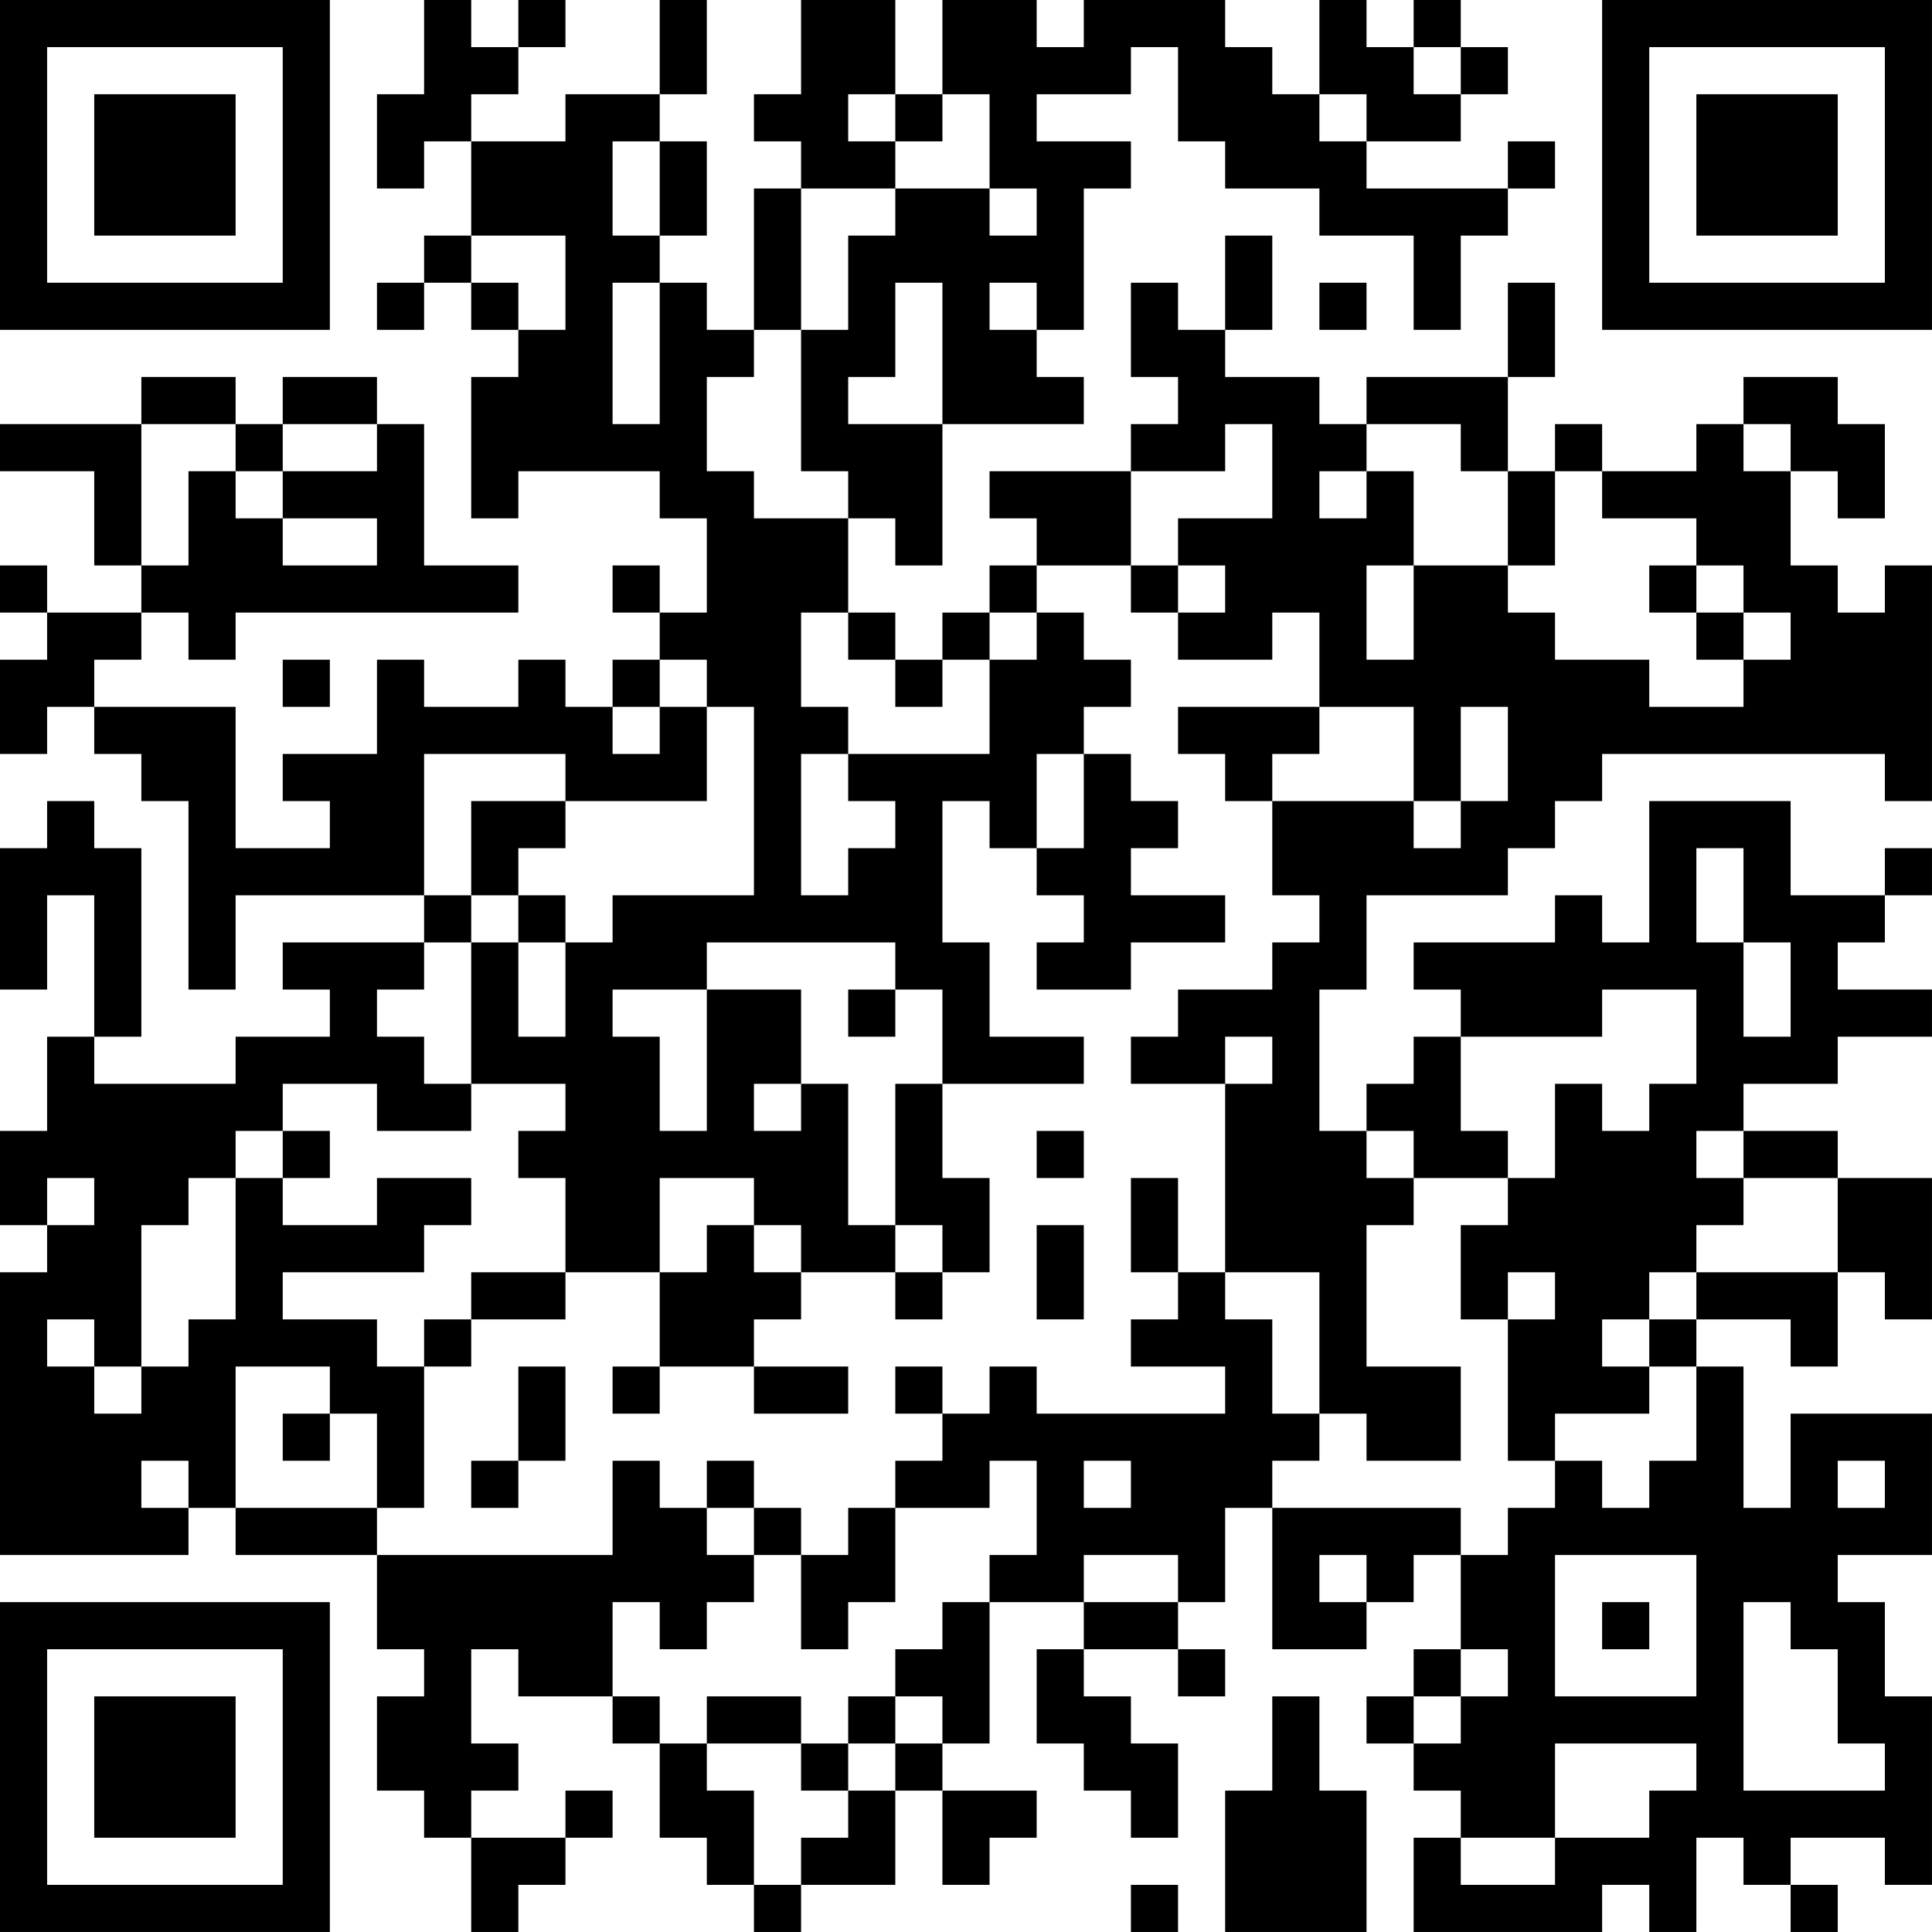 <?xml version="1.0" encoding="UTF-8"?>
<svg xmlns="http://www.w3.org/2000/svg" version="1.1" width="200" height="200" viewBox="0 0 200 200"><rect x="0" y="0" width="200" height="200" fill="#ffffff"/><g transform="scale(4.878)"><g transform="translate(0,0)"><path fill-rule="evenodd" d="M9 0L9 2L8 2L8 4L9 4L9 3L10 3L10 5L9 5L9 6L8 6L8 7L9 7L9 6L10 6L10 7L11 7L11 8L10 8L10 11L11 11L11 10L14 10L14 11L15 11L15 13L14 13L14 12L13 12L13 13L14 13L14 14L13 14L13 15L12 15L12 14L11 14L11 15L9 15L9 14L8 14L8 16L6 16L6 17L7 17L7 18L5 18L5 15L2 15L2 14L3 14L3 13L4 13L4 14L5 14L5 13L11 13L11 12L9 12L9 9L8 9L8 8L6 8L6 9L5 9L5 8L3 8L3 9L0 9L0 10L2 10L2 12L3 12L3 13L1 13L1 12L0 12L0 13L1 13L1 14L0 14L0 16L1 16L1 15L2 15L2 16L3 16L3 17L4 17L4 21L5 21L5 19L9 19L9 20L6 20L6 21L7 21L7 22L5 22L5 23L2 23L2 22L3 22L3 18L2 18L2 17L1 17L1 18L0 18L0 21L1 21L1 19L2 19L2 22L1 22L1 24L0 24L0 26L1 26L1 27L0 27L0 33L4 33L4 32L5 32L5 33L8 33L8 35L9 35L9 36L8 36L8 38L9 38L9 39L10 39L10 41L11 41L11 40L12 40L12 39L13 39L13 38L12 38L12 39L10 39L10 38L11 38L11 37L10 37L10 35L11 35L11 36L13 36L13 37L14 37L14 39L15 39L15 40L16 40L16 41L17 41L17 40L19 40L19 38L20 38L20 40L21 40L21 39L22 39L22 38L20 38L20 37L21 37L21 34L23 34L23 35L22 35L22 37L23 37L23 38L24 38L24 39L25 39L25 37L24 37L24 36L23 36L23 35L25 35L25 36L26 36L26 35L25 35L25 34L26 34L26 32L27 32L27 35L29 35L29 34L30 34L30 33L31 33L31 35L30 35L30 36L29 36L29 37L30 37L30 38L31 38L31 39L30 39L30 41L34 41L34 40L35 40L35 41L36 41L36 39L37 39L37 40L38 40L38 41L39 41L39 40L38 40L38 39L40 39L40 40L41 40L41 36L40 36L40 34L39 34L39 33L41 33L41 30L38 30L38 32L37 32L37 29L36 29L36 28L38 28L38 29L39 29L39 27L40 27L40 28L41 28L41 25L39 25L39 24L37 24L37 23L39 23L39 22L41 22L41 21L39 21L39 20L40 20L40 19L41 19L41 18L40 18L40 19L38 19L38 17L35 17L35 20L34 20L34 19L33 19L33 20L30 20L30 21L31 21L31 22L30 22L30 23L29 23L29 24L28 24L28 21L29 21L29 19L32 19L32 18L33 18L33 17L34 17L34 16L40 16L40 17L41 17L41 12L40 12L40 13L39 13L39 12L38 12L38 10L39 10L39 11L40 11L40 9L39 9L39 8L37 8L37 9L36 9L36 10L34 10L34 9L33 9L33 10L32 10L32 8L33 8L33 6L32 6L32 8L29 8L29 9L28 9L28 8L26 8L26 7L27 7L27 5L26 5L26 7L25 7L25 6L24 6L24 8L25 8L25 9L24 9L24 10L21 10L21 11L22 11L22 12L21 12L21 13L20 13L20 14L19 14L19 13L18 13L18 11L19 11L19 12L20 12L20 9L23 9L23 8L22 8L22 7L23 7L23 4L24 4L24 3L22 3L22 2L24 2L24 1L25 1L25 3L26 3L26 4L28 4L28 5L30 5L30 7L31 7L31 5L32 5L32 4L33 4L33 3L32 3L32 4L29 4L29 3L31 3L31 2L32 2L32 1L31 1L31 0L30 0L30 1L29 1L29 0L28 0L28 2L27 2L27 1L26 1L26 0L23 0L23 1L22 1L22 0L20 0L20 2L19 2L19 0L17 0L17 2L16 2L16 3L17 3L17 4L16 4L16 7L15 7L15 6L14 6L14 5L15 5L15 3L14 3L14 2L15 2L15 0L14 0L14 2L12 2L12 3L10 3L10 2L11 2L11 1L12 1L12 0L11 0L11 1L10 1L10 0ZM30 1L30 2L31 2L31 1ZM18 2L18 3L19 3L19 4L17 4L17 7L16 7L16 8L15 8L15 10L16 10L16 11L18 11L18 10L17 10L17 7L18 7L18 5L19 5L19 4L21 4L21 5L22 5L22 4L21 4L21 2L20 2L20 3L19 3L19 2ZM28 2L28 3L29 3L29 2ZM13 3L13 5L14 5L14 3ZM10 5L10 6L11 6L11 7L12 7L12 5ZM13 6L13 9L14 9L14 6ZM19 6L19 8L18 8L18 9L20 9L20 6ZM21 6L21 7L22 7L22 6ZM28 6L28 7L29 7L29 6ZM3 9L3 12L4 12L4 10L5 10L5 11L6 11L6 12L8 12L8 11L6 11L6 10L8 10L8 9L6 9L6 10L5 10L5 9ZM26 9L26 10L24 10L24 12L22 12L22 13L21 13L21 14L20 14L20 15L19 15L19 14L18 14L18 13L17 13L17 15L18 15L18 16L17 16L17 19L18 19L18 18L19 18L19 17L18 17L18 16L21 16L21 14L22 14L22 13L23 13L23 14L24 14L24 15L23 15L23 16L22 16L22 18L21 18L21 17L20 17L20 20L21 20L21 22L23 22L23 23L20 23L20 21L19 21L19 20L15 20L15 21L13 21L13 22L14 22L14 24L15 24L15 21L17 21L17 23L16 23L16 24L17 24L17 23L18 23L18 26L19 26L19 27L17 27L17 26L16 26L16 25L14 25L14 27L12 27L12 25L11 25L11 24L12 24L12 23L10 23L10 20L11 20L11 22L12 22L12 20L13 20L13 19L16 19L16 15L15 15L15 14L14 14L14 15L13 15L13 16L14 16L14 15L15 15L15 17L12 17L12 16L9 16L9 19L10 19L10 20L9 20L9 21L8 21L8 22L9 22L9 23L10 23L10 24L8 24L8 23L6 23L6 24L5 24L5 25L4 25L4 26L3 26L3 29L2 29L2 28L1 28L1 29L2 29L2 30L3 30L3 29L4 29L4 28L5 28L5 25L6 25L6 26L8 26L8 25L10 25L10 26L9 26L9 27L6 27L6 28L8 28L8 29L9 29L9 32L8 32L8 30L7 30L7 29L5 29L5 32L8 32L8 33L13 33L13 31L14 31L14 32L15 32L15 33L16 33L16 34L15 34L15 35L14 35L14 34L13 34L13 36L14 36L14 37L15 37L15 38L16 38L16 40L17 40L17 39L18 39L18 38L19 38L19 37L20 37L20 36L19 36L19 35L20 35L20 34L21 34L21 33L22 33L22 31L21 31L21 32L19 32L19 31L20 31L20 30L21 30L21 29L22 29L22 30L26 30L26 29L24 29L24 28L25 28L25 27L26 27L26 28L27 28L27 30L28 30L28 31L27 31L27 32L31 32L31 33L32 33L32 32L33 32L33 31L34 31L34 32L35 32L35 31L36 31L36 29L35 29L35 28L36 28L36 27L39 27L39 25L37 25L37 24L36 24L36 25L37 25L37 26L36 26L36 27L35 27L35 28L34 28L34 29L35 29L35 30L33 30L33 31L32 31L32 28L33 28L33 27L32 27L32 28L31 28L31 26L32 26L32 25L33 25L33 23L34 23L34 24L35 24L35 23L36 23L36 21L34 21L34 22L31 22L31 24L32 24L32 25L30 25L30 24L29 24L29 25L30 25L30 26L29 26L29 29L31 29L31 31L29 31L29 30L28 30L28 27L26 27L26 23L27 23L27 22L26 22L26 23L24 23L24 22L25 22L25 21L27 21L27 20L28 20L28 19L27 19L27 17L30 17L30 18L31 18L31 17L32 17L32 15L31 15L31 17L30 17L30 15L28 15L28 13L27 13L27 14L25 14L25 13L26 13L26 12L25 12L25 11L27 11L27 9ZM29 9L29 10L28 10L28 11L29 11L29 10L30 10L30 12L29 12L29 14L30 14L30 12L32 12L32 13L33 13L33 14L35 14L35 15L37 15L37 14L38 14L38 13L37 13L37 12L36 12L36 11L34 11L34 10L33 10L33 12L32 12L32 10L31 10L31 9ZM37 9L37 10L38 10L38 9ZM24 12L24 13L25 13L25 12ZM35 12L35 13L36 13L36 14L37 14L37 13L36 13L36 12ZM6 14L6 15L7 15L7 14ZM25 15L25 16L26 16L26 17L27 17L27 16L28 16L28 15ZM23 16L23 18L22 18L22 19L23 19L23 20L22 20L22 21L24 21L24 20L26 20L26 19L24 19L24 18L25 18L25 17L24 17L24 16ZM10 17L10 19L11 19L11 20L12 20L12 19L11 19L11 18L12 18L12 17ZM36 18L36 20L37 20L37 22L38 22L38 20L37 20L37 18ZM18 21L18 22L19 22L19 21ZM19 23L19 26L20 26L20 27L19 27L19 28L20 28L20 27L21 27L21 25L20 25L20 23ZM6 24L6 25L7 25L7 24ZM22 24L22 25L23 25L23 24ZM1 25L1 26L2 26L2 25ZM24 25L24 27L25 27L25 25ZM15 26L15 27L14 27L14 29L13 29L13 30L14 30L14 29L16 29L16 30L18 30L18 29L16 29L16 28L17 28L17 27L16 27L16 26ZM22 26L22 28L23 28L23 26ZM10 27L10 28L9 28L9 29L10 29L10 28L12 28L12 27ZM11 29L11 31L10 31L10 32L11 32L11 31L12 31L12 29ZM19 29L19 30L20 30L20 29ZM6 30L6 31L7 31L7 30ZM3 31L3 32L4 32L4 31ZM15 31L15 32L16 32L16 33L17 33L17 35L18 35L18 34L19 34L19 32L18 32L18 33L17 33L17 32L16 32L16 31ZM23 31L23 32L24 32L24 31ZM39 31L39 32L40 32L40 31ZM23 33L23 34L25 34L25 33ZM28 33L28 34L29 34L29 33ZM33 33L33 36L36 36L36 33ZM34 34L34 35L35 35L35 34ZM37 34L37 38L40 38L40 37L39 37L39 35L38 35L38 34ZM31 35L31 36L30 36L30 37L31 37L31 36L32 36L32 35ZM15 36L15 37L17 37L17 38L18 38L18 37L19 37L19 36L18 36L18 37L17 37L17 36ZM27 36L27 38L26 38L26 41L29 41L29 38L28 38L28 36ZM33 37L33 39L31 39L31 40L33 40L33 39L35 39L35 38L36 38L36 37ZM24 40L24 41L25 41L25 40ZM0 0L0 7L7 7L7 0ZM1 1L1 6L6 6L6 1ZM2 2L2 5L5 5L5 2ZM34 0L34 7L41 7L41 0ZM35 1L35 6L40 6L40 1ZM36 2L36 5L39 5L39 2ZM0 34L0 41L7 41L7 34ZM1 35L1 40L6 40L6 35ZM2 36L2 39L5 39L5 36Z" fill="#000000"/></g></g></svg>
